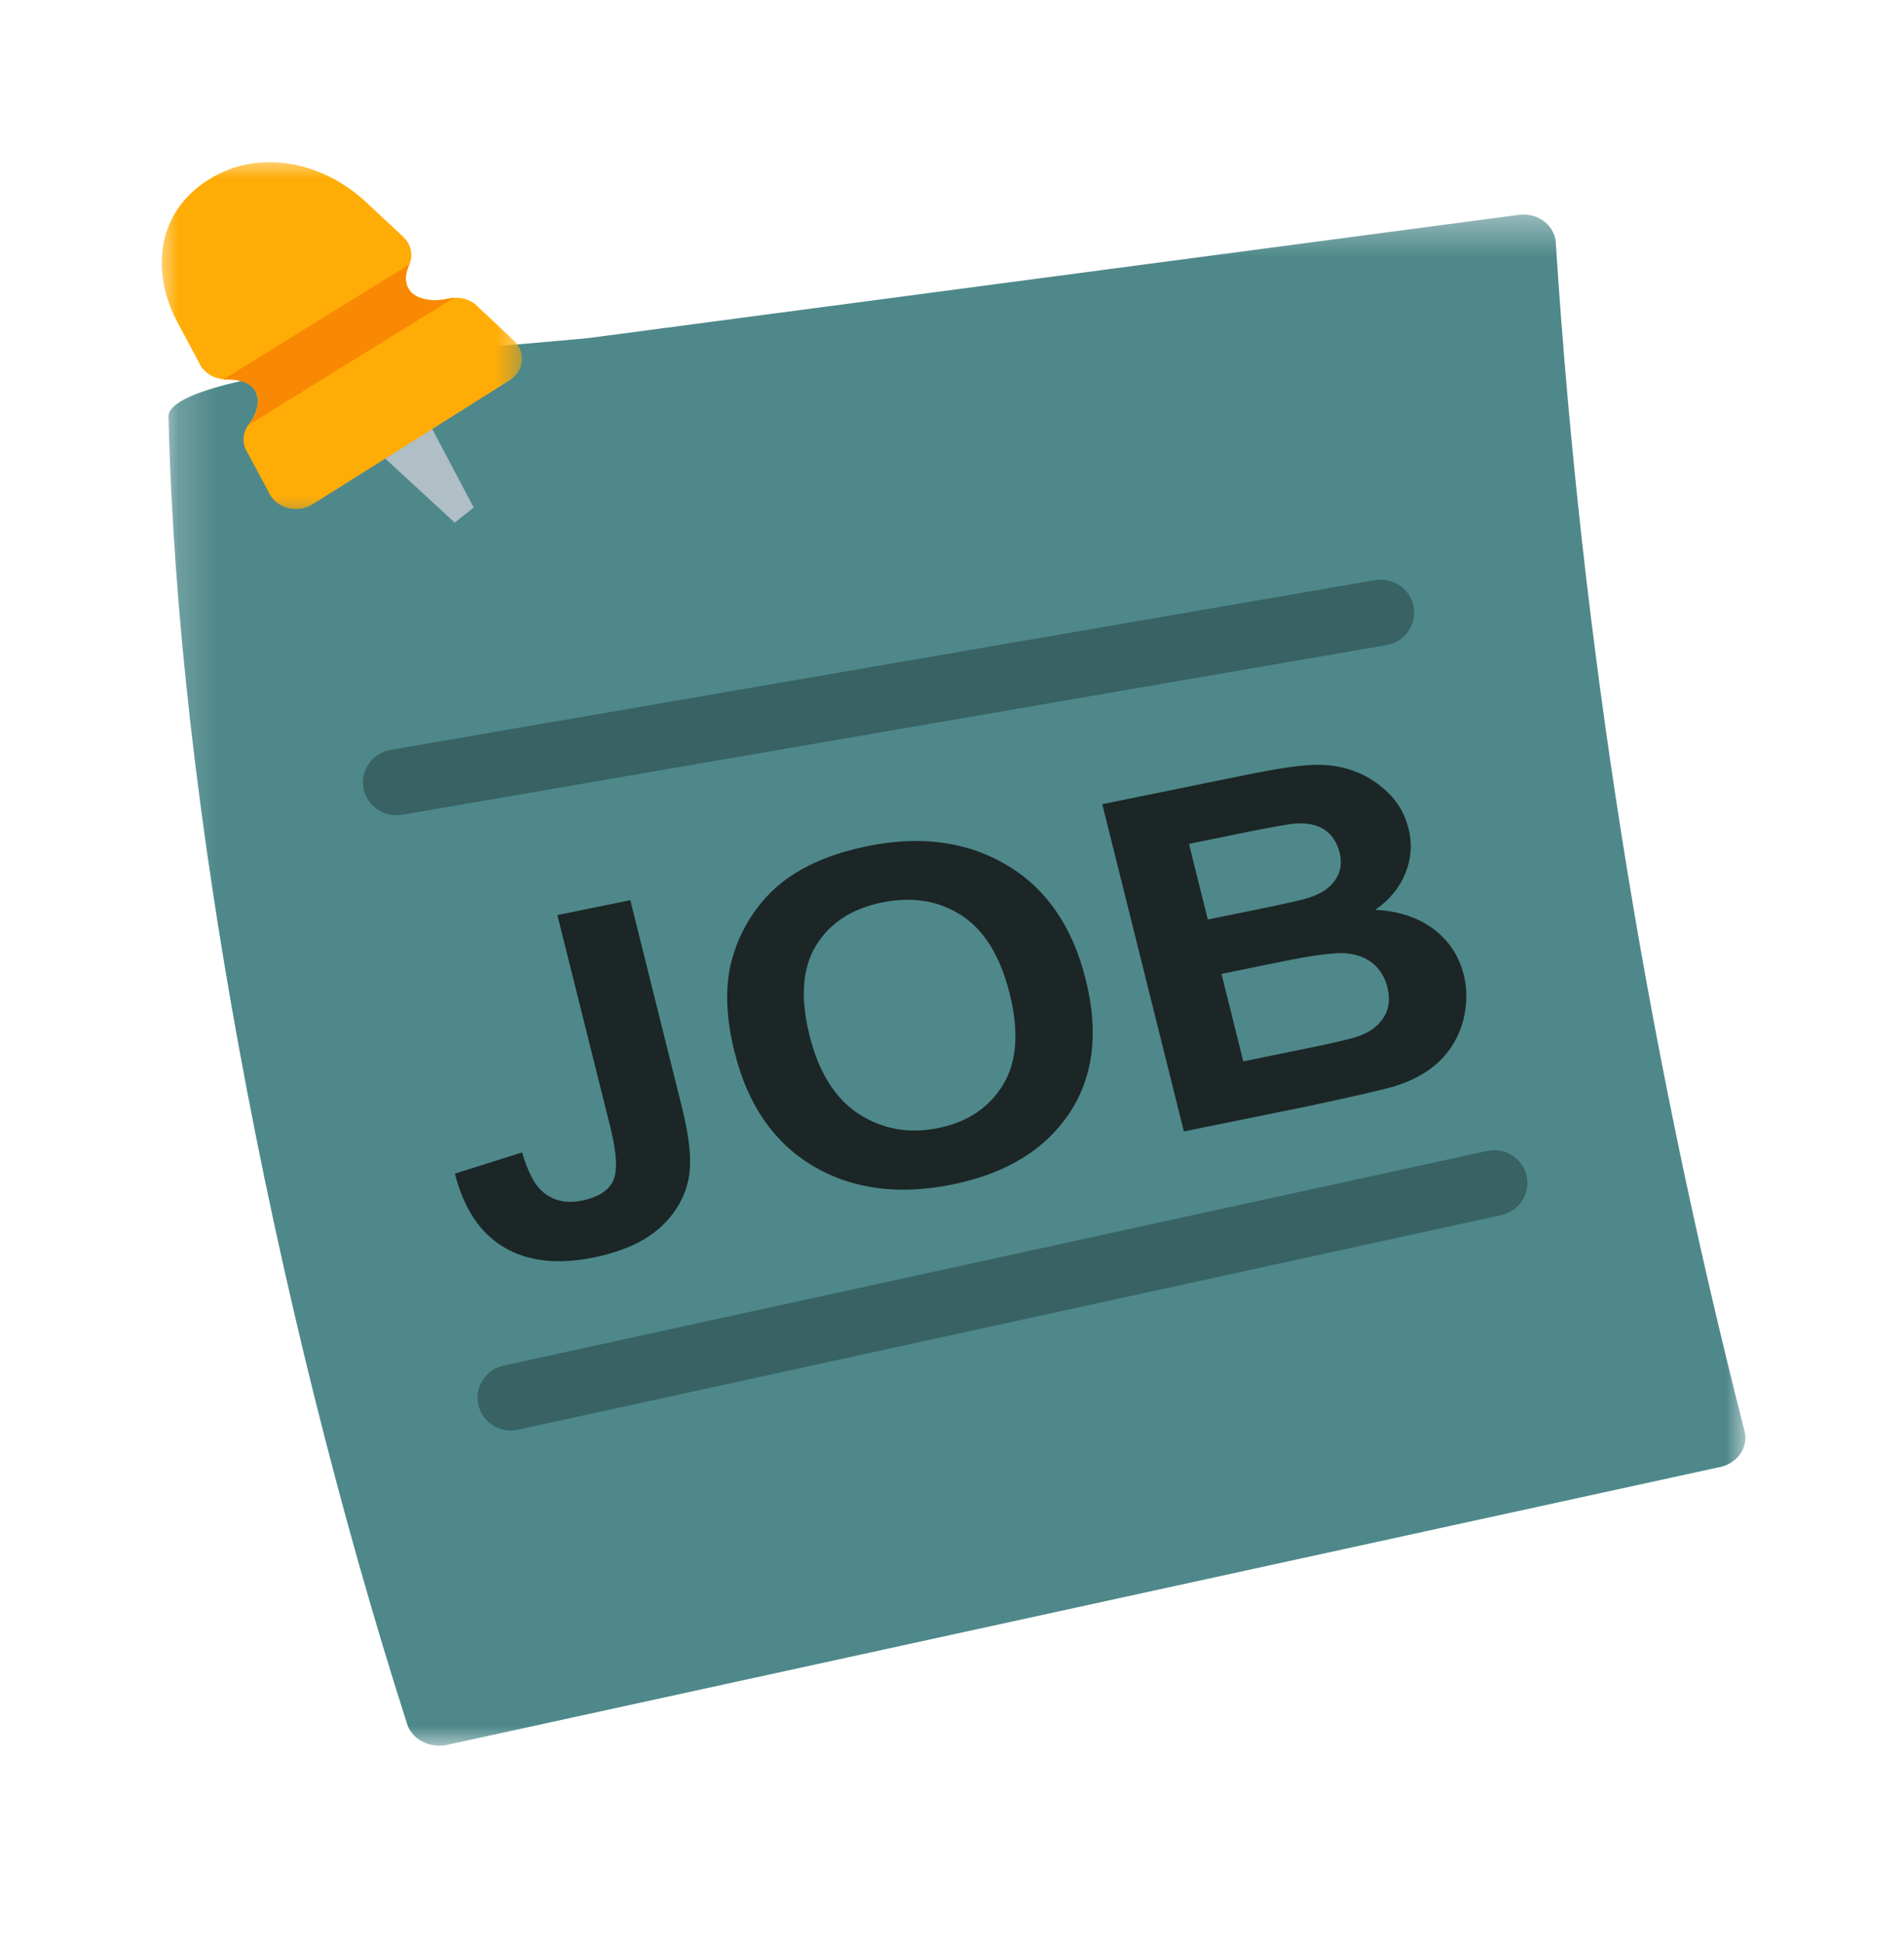 <svg width="48" height="49" viewBox="0 0 48 49" fill="none" xmlns="http://www.w3.org/2000/svg">
<mask id="mask0_50_1336" style="mask-type:luminance" maskUnits="userSpaceOnUse" x="4" y="5" width="40" height="39">
<path d="M44 5.384H4.185V44H44V5.384Z" fill="white"/>
</mask>
<g mask="url(#mask0_50_1336)">
<path fill-rule="evenodd" clip-rule="evenodd" d="M4.245 10.502H4.248C4.365 15.454 5.023 20.932 6.016 26.359C7.111 32.359 8.614 38.304 10.247 43.402L10.252 43.419C10.362 43.827 10.817 44.077 11.267 43.98L43.325 36.984L43.35 36.98C43.803 36.886 44.085 36.478 43.98 36.07C42.697 31.051 41.669 26.045 40.879 21.046C40.092 16.061 39.544 11.109 39.226 6.189C39.226 6.147 39.226 6.105 39.216 6.063C39.156 5.663 38.771 5.367 38.319 5.411C38.276 5.416 38.236 5.423 38.194 5.428L14.883 8.515C13.662 8.658 4.218 9.259 4.248 10.502" fill="#4E888A"/>
</g>
<path fill-rule="evenodd" clip-rule="evenodd" d="M12.059 35.406C11.96 34.958 12.245 34.518 12.697 34.419L37.488 29.01C37.941 28.911 38.386 29.193 38.486 29.64C38.586 30.085 38.301 30.527 37.849 30.626L13.057 36.036C12.605 36.135 12.16 35.853 12.059 35.406Z" fill="#386264"/>
<path fill-rule="evenodd" clip-rule="evenodd" d="M14.052 23.065L15.89 22.689L17.193 27.913C17.363 28.595 17.426 29.134 17.386 29.529C17.328 30.046 17.101 30.498 16.703 30.883C16.305 31.271 15.723 31.541 14.958 31.696C14.055 31.879 13.307 31.795 12.704 31.437C12.104 31.081 11.692 30.463 11.469 29.581L13.162 29.047C13.302 29.517 13.46 29.833 13.642 30.004C13.917 30.258 14.257 30.345 14.662 30.263C15.073 30.179 15.338 30.014 15.455 29.766C15.573 29.522 15.55 29.065 15.383 28.395L14.052 23.067V23.065ZM29.974 21.268L30.449 23.176L31.657 22.931C32.377 22.785 32.82 22.684 32.99 22.63C33.297 22.531 33.522 22.385 33.66 22.183C33.8 21.982 33.835 21.75 33.77 21.483C33.705 21.229 33.577 21.036 33.382 20.907C33.185 20.781 32.93 20.732 32.614 20.762C32.427 20.779 31.899 20.875 31.032 21.053L29.974 21.271V21.268ZM22.237 22.746C21.477 22.902 20.922 23.262 20.574 23.828C20.226 24.394 20.171 25.15 20.409 26.102C20.642 27.036 21.059 27.693 21.654 28.081C22.254 28.464 22.92 28.583 23.655 28.432C24.387 28.284 24.933 27.921 25.285 27.345C25.635 26.771 25.693 26.005 25.455 25.049C25.22 24.105 24.815 23.445 24.24 23.072C23.665 22.699 22.997 22.593 22.237 22.746ZM27.786 20.27L31.437 19.526C32.159 19.38 32.707 19.296 33.077 19.281C33.445 19.262 33.79 19.311 34.115 19.427C34.44 19.543 34.728 19.724 34.988 19.973C35.245 20.223 35.42 20.524 35.508 20.88C35.605 21.266 35.578 21.644 35.428 22.015C35.278 22.383 35.025 22.689 34.67 22.931C35.26 22.963 35.753 23.127 36.14 23.416C36.528 23.71 36.781 24.093 36.901 24.57C36.996 24.945 36.988 25.328 36.886 25.724C36.781 26.116 36.588 26.453 36.305 26.732C36.023 27.011 35.643 27.226 35.165 27.377C34.868 27.466 34.13 27.636 32.955 27.886L29.846 28.518L27.788 20.27H27.786ZM18.523 26.542C18.313 25.701 18.276 24.968 18.413 24.34C18.518 23.88 18.706 23.443 18.981 23.035C19.259 22.63 19.589 22.304 19.976 22.054C20.491 21.72 21.122 21.478 21.864 21.328C23.21 21.053 24.38 21.211 25.378 21.802C26.373 22.39 27.041 23.356 27.373 24.698C27.706 26.032 27.563 27.154 26.951 28.071C26.335 28.985 25.358 29.579 24.02 29.853C22.66 30.13 21.487 29.974 20.499 29.391C19.511 28.803 18.854 27.854 18.526 26.542H18.523ZM33.947 24.029C33.677 24.001 33.12 24.073 32.282 24.243L30.794 24.547L31.344 26.752L33.05 26.403C33.715 26.267 34.132 26.166 34.302 26.097C34.568 25.998 34.763 25.84 34.89 25.632C35.02 25.422 35.048 25.17 34.975 24.878C34.913 24.631 34.793 24.436 34.617 24.288C34.44 24.142 34.217 24.056 33.947 24.029Z" fill="#1C2626"/>
<path fill-rule="evenodd" clip-rule="evenodd" d="M9.164 19.862C9.084 19.41 9.392 18.98 9.847 18.901L34.665 14.623C35.123 14.544 35.558 14.846 35.638 15.298C35.718 15.75 35.411 16.18 34.956 16.259L10.137 20.537C9.679 20.616 9.244 20.314 9.164 19.862Z" fill="#386264"/>
<path d="M11.942 12.792L10.777 10.586L9.754 10.447L9.616 11.47L11.464 13.173L11.942 12.792Z" fill="#B0BEC5"/>
<mask id="mask1_50_1336" style="mask-type:luminance" maskUnits="userSpaceOnUse" x="4" y="4" width="10" height="10">
<path d="M13.335 4H4V13.143H13.335V4Z" fill="white"/>
</mask>
<g mask="url(#mask1_50_1336)">
<path d="M5.255 4.531C5.895 4.126 6.611 4.017 7.303 4.128C8.016 4.242 8.699 4.598 9.239 5.105L10.162 5.967C10.382 6.17 10.427 6.471 10.299 6.713C10.249 6.837 10.226 6.955 10.234 7.067C10.242 7.163 10.274 7.252 10.334 7.329C10.409 7.427 10.529 7.494 10.672 7.531C10.857 7.581 11.079 7.578 11.309 7.526C11.594 7.46 11.882 7.551 12.057 7.741L12.95 8.579C13.235 8.843 13.225 9.266 12.93 9.523C12.887 9.56 12.845 9.59 12.797 9.617L7.886 12.708C7.551 12.921 7.088 12.847 6.856 12.543C6.821 12.496 6.791 12.449 6.771 12.399L6.216 11.366H6.213C6.09 11.137 6.126 10.875 6.283 10.682C6.413 10.506 6.486 10.326 6.498 10.163C6.508 10.03 6.476 9.903 6.398 9.802C6.341 9.728 6.261 9.671 6.163 9.632C6.038 9.582 5.89 9.558 5.73 9.562C5.405 9.572 5.125 9.392 5.015 9.135L4.465 8.107C4.13 7.472 3.997 6.773 4.123 6.133C4.245 5.505 4.608 4.939 5.253 4.531" fill="#FFAC06"/>
</g>
<path d="M10.322 6.656C10.314 6.676 10.304 6.694 10.297 6.713C10.247 6.837 10.227 6.955 10.234 7.067C10.242 7.163 10.274 7.252 10.334 7.329C10.409 7.427 10.529 7.494 10.672 7.531C10.859 7.581 11.079 7.578 11.309 7.526C11.354 7.514 11.399 7.509 11.444 7.507L6.286 10.699L6.296 10.689C6.423 10.514 6.498 10.334 6.511 10.168C6.521 10.034 6.488 9.908 6.411 9.807C6.353 9.733 6.273 9.676 6.176 9.637C6.051 9.587 5.903 9.563 5.743 9.567C5.703 9.57 5.663 9.567 5.625 9.567L10.327 6.659" fill="#F98903"/>
</svg>
